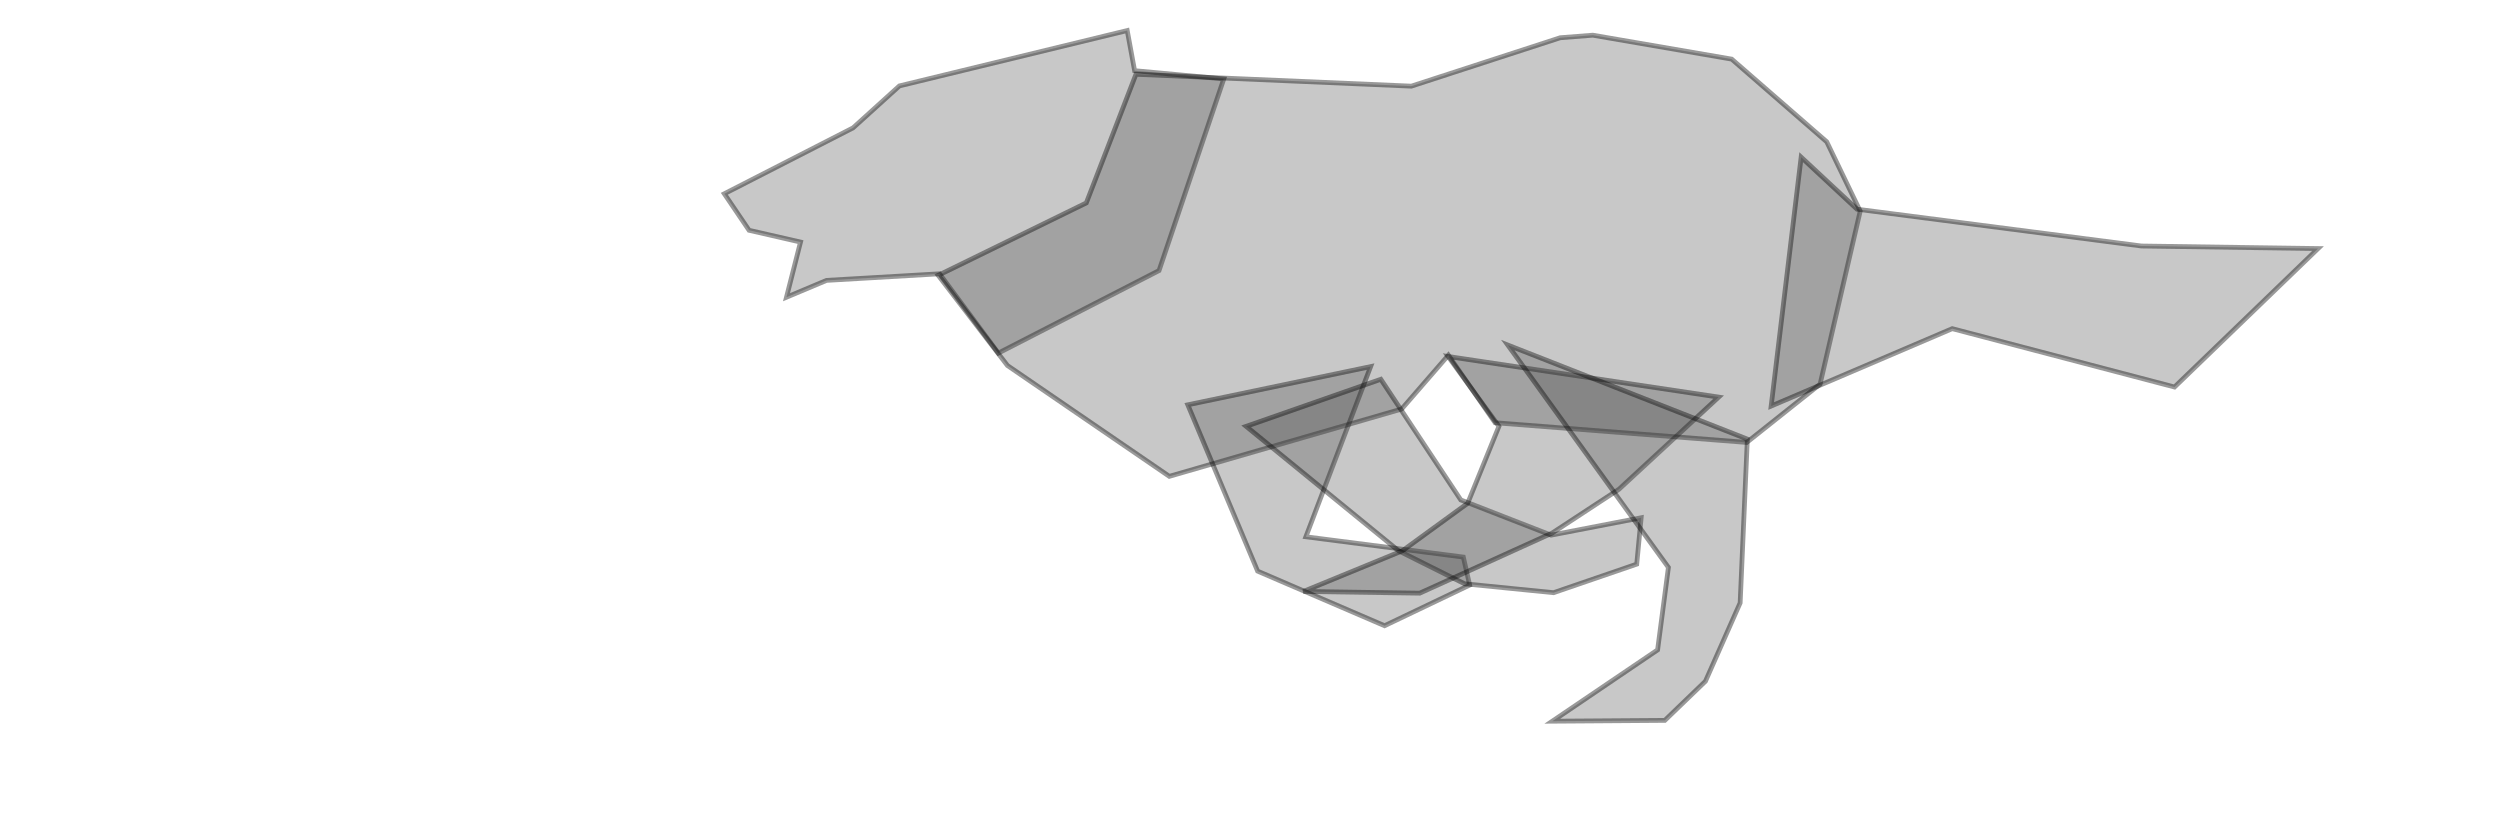 
<svg xmlns="http://www.w3.org/2000/svg" xmlns:xlink="http://www.w3.org/1999/xlink" viewBox="0 0 520 170">
  <defs id="svgEditorDefs">
    <filter id="f039" inkscape:label="Inset" xmlns:inkscape="http://www.inkscape.org/namespaces/inkscape" inkscape:menu="Shadows and Glows" inkscape:menu-tooltip="Shadowy outer bevel" color-interpolation-filters="sRGB">
      <feMorphology result="result1" in="SourceAlpha" operator="dilate" radius="3.6"/>
      <feGaussianBlur stdDeviation="3.6" in="result1" result="result0"/>
      <feDiffuseLighting surfaceScale="-5">
        <feDistantLight elevation="45" azimuth="225"/>
      </feDiffuseLighting>
      <feComposite in2="result0" operator="in" result="result91"/>
      <feComposite in="SourceGraphic" in2="result91"/>
    </filter>
    <filter id="f007" width="1" height="1" x="0" y="0" inkscape:label="Cutout" xmlns:inkscape="http://www.inkscape.org/namespaces/inkscape" inkscape:menu="Shadows and Glows" inkscape:menu-tooltip="Drop shadow under the cut-out of the shape" color-interpolation-filters="sRGB">
      <feGaussianBlur in="SourceAlpha" stdDeviation="4.2"/>
      <feOffset dy="5" dx="5" result="result91"/>
      <feComposite operator="out" in="SourceGraphic" in2="result91"/>
    </filter>
    <filter id="f088" width="1.3" height="1.3" x="-.15" y="-.15" inkscape:label="Electronic microscopy" xmlns:inkscape="http://www.inkscape.org/namespaces/inkscape" inkscape:menu="Bevels" inkscape:menu-tooltip="Bevel, crude light, discoloration and glow like in electronic microscopy" color-interpolation-filters="sRGB">
      <feGaussianBlur stdDeviation=".5" result="result6"/>
      <feComposite operator="in" in="result6" in2="result6" result="result91"/>
      <feBlend mode="multiply" in="result6" result="result2" in2="result91"/>
      <feGaussianBlur stdDeviation="7" result="result3" in="result2"/>
      <feComposite in2="result2" result="result92"/>
      <feComposite operator="in" in="result3" result="result5" in2="result92"/>
      <feGaussianBlur stdDeviation="1" in="result5"/>
      <feSpecularLighting surfaceScale="2" specularConstant="1.5" specularExponent="100">
        <fePointLight x="-5000" y="-5000" z="20000"/>
      </feSpecularLighting>
      <feComposite operator="arithmetic" k1="1" in2="result5" result="result93"/>
      <feComposite operator="arithmetic" k2=".1" k3="1" in="result5" in2="result93" result="result94"/>
      <feBlend mode="multiply" in2="result94"/>
    </filter>
    <filter id="f068" width="1.5" height="1.5" x="-.25" y="-.25" inkscape:label="Raised border" xmlns:inkscape="http://www.inkscape.org/namespaces/inkscape" inkscape:menu="Bevels" inkscape:menu-tooltip="Strongly raised border around a flat surface" color-interpolation-filters="sRGB">
      <feGaussianBlur stdDeviation="4" result="result1"/>
      <feComposite in="result1" in2="result1" result="result4" operator="in"/>
      <feGaussianBlur stdDeviation="2" result="result6" in="result4"/>
      <feComposite operator="xor" in="result6" in2="result4" result="result8"/>
      <feComposite operator="atop" result="fbSourceGraphic" in="result4" in2="result8"/>
      <feSpecularLighting specularExponent="10" specularConstant="1.3" surfaceScale="3" lighting-color="#fff" result="result1" in="fbSourceGraphic">
        <feDistantLight azimuth="235" elevation="55"/>
      </feSpecularLighting>
      <feComposite operator="atop" result="result2" in="result1" in2="fbSourceGraphic"/>
      <feComposite k3="1" k2="1" operator="arithmetic" result="result4" in="fbSourceGraphic" in2="result2"/>
      <feComposite in="result4" in2="SourceGraphic"/>
      <feBlend mode="multiply" in2="result2"/>
    </filter>
    <filter id="f166" inkscape:menu-tooltip="Draws a black outline around" xmlns:inkscape="http://www.inkscape.org/namespaces/inkscape" inkscape:menu="ABCs" inkscape:label="Black outline" color-interpolation-filters="sRGB">
      <feGaussianBlur stdDeviation="2" in="SourceAlpha" result="result0"/>
      <feComposite result="result3" operator="arithmetic" in2="result0" in="SourceGraphic" k2="1" k3="10"/>
      <feComposite k2="1" operator="in" in="result3" result="result4" in2="result3"/>
    </filter>
    <filter id="f092" inkscape:label="Outline, double" xmlns:inkscape="http://www.inkscape.org/namespaces/inkscape" inkscape:menu="Morphology" inkscape:menu-tooltip="Draws a smooth line inside colorized with the color it overlays" color-interpolation-filters="sRGB">
      <feGaussianBlur stdDeviation="3" in="SourceAlpha" result="result1"/>
      <feComposite operator="arithmetic" k2="3.2" k1="-1" k4="-2" result="result3" in2="result1"/>
      <feColorMatrix values="0 0 0 0 0 0 1 0 0 0 0 0 1 0 0 0 0 0 10 0" result="result2"/>
      <feComposite result="fbSourceGraphic" in="SourceGraphic" operator="out" in2="result2"/>
      <feGaussianBlur in="fbSourceGraphic" stdDeviation=".5" result="result4"/>
      <feComposite operator="xor" in="result4" result="result5" in2="result4"/>
      <feBlend result="result6" mode="darken" in="result5" in2="result5"/>
      <feBlend in="result6" in2="result6" mode="darken"/>
    </filter>
    <filter id="f074" width="1.5" height="1.5" x="-.25" y="-.25" inkscape:label="Black hole" xmlns:inkscape="http://www.inkscape.org/namespaces/inkscape" inkscape:menu="Morphology" inkscape:menu-tooltip="Creates a black light inside and outside" color-interpolation-filters="sRGB">
      <feGaussianBlur stdDeviation="5" in="SourceAlpha" result="result1"/>
      <feComposite operator="arithmetic" k2="3.2" k1="-1" k4="-2" result="result3" in2="result1"/>
      <feColorMatrix values="1 0 0 0 0 0 1 0 0 0 0 0 1 0 0 0 0 0 10 0" result="result2"/>
      <feComposite result="fbSourceGraphic" in="SourceGraphic" operator="out" in2="result2"/>
      <feBlend mode="multiply" in="result1" in2="fbSourceGraphic" result="result91"/>
      <feBlend mode="screen" in="fbSourceGraphic" in2="result91"/>
    </filter>
    <filter id="f073" inkscape:label="Hole" xmlns:inkscape="http://www.inkscape.org/namespaces/inkscape" inkscape:menu="Morphology" inkscape:menu-tooltip="Opens a smooth hole inside the shape" color-interpolation-filters="sRGB">
      <feGaussianBlur stdDeviation="12" in="SourceAlpha" result="result1"/>
      <feComposite operator="arithmetic" k2="3.5" k4="-2" result="result2" in2="result1"/>
      <feComposite in="SourceGraphic" operator="out" in2="result2" result="result91"/>
      <feBlend mode="darken" in2="result91"/>
    </filter>
    <filter id="f072" inkscape:label="Parallel hollow" xmlns:inkscape="http://www.inkscape.org/namespaces/inkscape" inkscape:menu="Morphology" inkscape:menu-tooltip="A blurry hollow going parallel to the edge on the inside" color-interpolation-filters="sRGB">
      <feGaussianBlur stdDeviation="7.5" in="SourceAlpha" result="result1"/>
      <feComposite operator="arithmetic" k2="3.2" k1="-1" k4="-2" in2="result1"/>
      <feColorMatrix values="0 0 0 0 0 0 1 0 0 0 0 0 1 0 0 0 0 0 3 0" result="result91"/>
      <feComposite result="fbSourceGraphic" in="SourceGraphic" operator="out" in2="result91"/>
      <feGaussianBlur in="fbSourceGraphic" stdDeviation="2" result="result92"/>
      <feComposite operator="out" in="fbSourceGraphic" in2="result92" result="result93"/>
      <feBlend mode="multiply" in2="result93" result="result94"/>
      <feBlend mode="darken" in2="result94"/>
    </filter>
    <filter id="f076" inkscape:label="Cubes" xmlns:inkscape="http://www.inkscape.org/namespaces/inkscape" inkscape:menu="Scatter" inkscape:menu-tooltip="Scattered cubes; adjust the Morphology primitive to vary size" color-interpolation-filters="sRGB">
      <feTurbulence baseFrequency=".14" type="fractalNoise"/>
      <feColorMatrix values="1 0 0 0 0 0 1 0 0 0 0 0 1 0 0 0 0 0 6 -3.5" result="result5"/>
      <feComposite in2="result5" operator="in" in="SourceGraphic" result="result6"/>
      <feMorphology result="result3" radius="5" operator="dilate" in="result6"/>
      <feDisplacementMap result="result4" xChannelSelector="R" in="result3" in2="result3"/>
      <feComposite in2="result4" operator="arithmetic" result="result2" k1="1" k3="1"/>
      <feBlend mode="darken" in="result2" in2="result2"/>
      <feConvolveMatrix order="3 3" kernelMatrix="2 0 0 0 1 0 0 0 -1" targetX="1" targetY="1" divisor="2"/>
    </filter>
    <filter id="f065" width="1.4" height="1.4" x="-.2" y="-.2" inkscape:label="Refractive gel B" xmlns:inkscape="http://www.inkscape.org/namespaces/inkscape" inkscape:menu="Ridges" inkscape:menu-tooltip="Gel effect with strong refraction" color-interpolation-filters="sRGB">
      <feOffset dx="3" dy="3" in="SourceAlpha" result="result3"/>
      <feGaussianBlur stdDeviation="8" in="result3" result="result1"/>
      <feComposite operator="in" in2="result1" in="SourceGraphic" result="result2"/>
      <feComposite operator="out" result="fbSourceGraphic" in="result2" in2="result2"/>
      <feColorMatrix result="fbSourceGraphicAlpha" in="fbSourceGraphic" values="0 0 0 -1 0 0 0 0 -1 0 0 0 0 1 0 0 0 0 6 0"/>
      <feGaussianBlur result="result0" in="fbSourceGraphicAlpha" stdDeviation="3"/>
      <feSpecularLighting specularExponent="20" specularConstant="2" surfaceScale="5" lighting-color="#fff" result="result1" in="result0">
        <feDistantLight azimuth="235" elevation="35"/>
      </feSpecularLighting>
      <feComposite operator="in" result="result2" in="result1" in2="fbSourceGraphicAlpha"/>
      <feComposite in="fbSourceGraphic" operator="arithmetic" k2="1.5" k3="3" in2="result2" result="result91"/>
      <feBlend mode="screen" in2="result91"/>
      <feConvolveMatrix order="3 3" kernelMatrix="2 0 1 0 1 0 0 0 0" targetX="1" targetY="1" divisor="3"/>
    </filter>
    <filter id="f212" inkscape:label="Copper and chocolate" xmlns:inkscape="http://www.inkscape.org/namespaces/inkscape" inkscape:menu="Bumps" inkscape:menu-tooltip="Specular bump which can be easily converted from metallic to molded plastic effects" color-interpolation-filters="sRGB">
      <feGaussianBlur stdDeviation=".5" in="SourceGraphic" result="result0"/>
      <feFlood result="result6" flood-color="#935009"/>
      <feComposite k3=".3" k2=".3" k1=".5" operator="arithmetic" result="result2" in="result0" in2="result6"/>
      <feColorMatrix result="fbSourceGraphicAlpha" in="result2" values="1 0 0 -1 0 1 0 1 -1 0 1 0 0 -1 0 -0.8 -1 0 4.2 -2.9"/>
      <feGaussianBlur result="result0" in="fbSourceGraphicAlpha" stdDeviation="1.5"/>
      <feSpecularLighting specularExponent="30" surfaceScale="5" lighting-color="#fff" result="result1" in="result0">
        <feDistantLight azimuth="225" elevation="69"/>
      </feSpecularLighting>
      <feBlend mode="screen" result="result5" in2="result6" in="result1"/>
      <feComposite id="feComposite3011" result="result7" operator="arithmetic" k2="1.2" k1=".2" k3=".2" in="result5" in2="result5"/>
      <feBlend mode="multiply" result="result8" in2="result7"/>
      <feComposite operator="in" in2="SourceGraphic" result="result9" in="result8"/>
    </filter>
    <filter id="f132" width="1.3" height="1.3" x="-.15" y="-.15" inkscape:label="Ink paint" xmlns:inkscape="http://www.inkscape.org/namespaces/inkscape" inkscape:menu="Textures" inkscape:menu-tooltip="Ink paint on paper with some turbulent color shift" color-interpolation-filters="sRGB">
      <feTurbulence type="fractalNoise" baseFrequency=".07" numOctaves="4" result="result0"/>
      <feDisplacementMap in2="result0" in="SourceGraphic" xChannelSelector="R" yChannelSelector="G" scale="10" result="result2"/>
      <feBlend result="result5" in="result2" mode="multiply" in2="result2"/>
      <feGaussianBlur stdDeviation="10" in="result2" result="result4"/>
      <feComposite operator="arithmetic" in2="result4" in="result0" k3=".5" k1="2" result="result6"/>
      <feComposite operator="in" in2="result5" in="result6" result="result7"/>
    </filter>
    <filter id="f131" width="1.3" height="1.3" x="-.15" y="-.15" inkscape:menu-tooltip="Felt like texture with color turbulence and slightly darker at the edges" xmlns:inkscape="http://www.inkscape.org/namespaces/inkscape" inkscape:menu="Textures" inkscape:label="Felt" color-interpolation-filters="sRGB">
      <feGaussianBlur result="result1" in="SourceGraphic" stdDeviation="2"/>
      <feTurbulence result="result0" numOctaves="5" baseFrequency=".05" type="fractalNoise"/>
      <feDisplacementMap result="result2" scale="20" yChannelSelector="G" xChannelSelector="R" in="result1" in2="result0"/>
      <feGaussianBlur result="result4" in="result2" stdDeviation="5"/>
      <feComposite result="result6" k1="1" k3="1" k2=".5" in="result0" in2="result4" operator="arithmetic"/>
      <feComposite in="result6" in2="result0" operator="in" result="result91"/>
      <feComposite operator="arithmetic" k1="1.5" in="result2" in2="result91"/>
    </filter>
    <filter id="f015" inkscape:label="Ripple" xmlns:inkscape="http://www.inkscape.org/namespaces/inkscape" inkscape:menu="Distort" inkscape:menu-tooltip="Horizontal rippling of edges" color-interpolation-filters="sRGB">
      <feTurbulence baseFrequency="0.002 0.107"/>
      <feColorMatrix values="2 0 0 0 0 0 0 0 0 0 0 0 0 0 0 0 0 0 0.5 0.5" result="result91"/>
      <feDisplacementMap xChannelSelector="R" scale="14.3" in="SourceGraphic" in2="result91"/>
    </filter>
    <filter id="f012" width="1.2" height="1.4" x="-.1" y="-.2" inkscape:label="Fire" xmlns:inkscape="http://www.inkscape.org/namespaces/inkscape" inkscape:menu="Protrusions" inkscape:menu-tooltip="Edges of object are on fire" color-interpolation-filters="sRGB">
      <feMorphology result="result1" radius="2.4" operator="dilate"/>
      <feTurbulence baseFrequency="0.09 0.028"/>
      <feColorMatrix result="result2" values="2 0 0 0 0 0 2 0 0 0 0 0 0 0 0 0 0 0 1 0"/>
      <feDisplacementMap result="result4" scale="10.32" yChannelSelector="G" xChannelSelector="R" in="result1" in2="result2"/>
      <feFlood result="result3" flood-opacity="1" flood-color="#ff9f36"/>
      <feMorphology radius="3.8" result="result7" in="result4"/>
      <feGaussianBlur result="result7" in="result7" stdDeviation="2.4"/>
      <feComposite result="result5" in2="result4" in="result3" operator="in"/>
      <feComposite operator="out" in2="result7"/>
      <feOffset result="result6" dy="-7" dx="-4.5"/>
      <feGaussianBlur result="result7" stdDeviation="4.8"/>
      <feComposite in="SourceGraphic" in2="result6"/>
      <feComposite in2="result7"/>
    </filter>
    <filter id="f213" inkscape:label="Inner Glow" xmlns:inkscape="http://www.inkscape.org/namespaces/inkscape" inkscape:menu="Shadows and Glows" inkscape:menu-tooltip="Adds a colorizable glow inside" color-interpolation-filters="sRGB">
      <feGaussianBlur stdDeviation="10" result="result8"/>
      <feComposite result="result6" in="SourceGraphic" operator="in" in2="result8"/>
      <feComposite operator="in" result="result11" in2="result6"/>
      <feFlood result="result10" flood-opacity="1" flood-color="#ffde55"/>
      <feBlend in="result11" in2="result10" result="result12"/>
      <feComposite result="result2" operator="in" in2="SourceGraphic" in="result12"/>
    </filter>
    <radialGradient id="rgA" cx="53%" cy="33%" r="700" gradientUnits="userSpaceOnUse" spreadMethod="repeat">
      <stop offset="0" stop-color="orange"/>
      <stop stop-color="red">
        <animate attributeName="stop-opacity" calcMode="linear" begin="0s" dur="13s" values="0;1;1" repeatCount="indefinite"/>
      </stop>
      <stop stop-color="#ff0" stop-opacity="0"/>
      <stop stop-color="purple">
        <animate attributeName="stop-opacity" calcMode="linear" begin="0s" dur="13s" values="1;1;0" repeatCount="indefinite"/>
      </stop>
      <stop offset="0" stop-color="#00f"/>
    </radialGradient>
    <radialGradient id="rgB" cx="100" cy="100" r="800" gradientUnits="userSpaceOnUse">
      <stop offset="50%" stop-opacity=".2"/>
      <stop offset="150%" stop-opacity=".6"/>
    </radialGradient>
  </defs>
  <g id="logo" fill="#474747" fill-opacity=".3" stroke="#000" stroke-opacity=".4" filter="url(#f072)">
    <a xlink:href="http://rafszul.projekt-kreatywa.com/" target="_blank">
      <g id="wolf-rafszul-github-io" filter="">
        <path d="M234.46 6.35l-47.38 11.52-9.65 8.73-26.77 13.7 5.15 7.6 10.7 2.45-2.92 11.47 8.33-3.5 23.5-1.37 12.23 16.5 33.43-17.17 13.47-39.86-18.55-1.72z">
          <animate attributeName="d" begin="0s" dur="1s" values="m 234.46,6.35 -47.375,11.525 -9.65,8.725 -26.775,13.7 5.15,7.6 10.7,2.45 -2.925,11.475 8.325,-3.5 23.5,-1.375 12.225,16.5 33.428,-17.17 13.472,-39.855 -18.55,-1.726 z; M 234.46,6.35 179.033,20.694 177.435,26.6 151.056,41.873 155.81,47.9 l 10.7,2.45 -0.234,11.455 5.634,-3.48 23.5,-1.375 14.94,19.632 30.713,-20.302 10.006,-40.617 -18.145,1.03 z; m 158.521,25.455 -43.314,7.058 -8.432,10.349 -22.714,12.482 7.18,10.037 12.73,-2.017 -3.331,15.536 11.574,-6.343 16.596,-0.563 7.758,12.033 37.895,-12.703 13.878,-38.231 -24.641,-1.726 z; m 152.023,11.648 -52.248,13.962 -1.934,7.101 -21.902,14.106 5.15,7.6 9.076,4.48 -1.301,11.881 8.325,-5.937 23.906,-1.781 11.819,16.906 33.428,-17.17 13.472,-39.855 -35.606,-5.38 z; M 148.369,6.775 96.933,18.3 87.283,30.274 65.381,43.568 l 5.15,7.6 10.7,2.45 -2.925,11.475 8.325,-3.5 21.47,-4.218 9.788,9.19 37.895,-7.018 25.249,-41.479 -33.981,-5.38 z; M 139.435,5.963 92.06,19.925 75.506,33.117 54.416,44.38 l 7.587,9.63 18.416,0.42 -10.235,5.79 7.513,7.058 23.906,-8.685 12.225,16.5 33.428,-17.17 16.721,-41.073 -21.799,-4.568 z; m 143.089,21.394 -49.812,15.18 -5.183,11.162 -23.526,16.949 5.15,8.006 11.918,0.013 -6.174,9.851 5.482,4.622 29.185,-7.872 9.788,11.627 35.052,-10.266 10.629,-51.226 -23.017,-0.101 z; m 141.465,36.826 -39.659,19.647 -8.432,12.38 -19.465,10.045 7.587,9.63 8.67,-1.205 -4.143,12.693 6.295,4.216 24.718,-11.527 10.601,12.033 31.804,-13.109 19.563,-50.819 -29.514,1.929 z; m 155.141,32.218 -41.557,13.763 -3.385,10.068 -31.698,19.07 8.283,8.943 9.805,0.212 -2.477,11.475 7.877,4.555 25.29,-11.22 7.302,9.787 34.771,-10.01 13.472,-39.855 -18.55,-1.726 z; m 167.224,26.848 -47.375,21.37 -4.28,12.753 -24.09,11.91 9.178,9.39 12.938,-2.025 -7.4,10.132 4.745,6.793 25.29,-10.773 19.833,17.395 25.82,-14.932 22.87,-54.623 -32.423,1.855 z; m 180.65,32.218 -46.48,18.238 -4.727,14.095 -23.195,13.7 5.598,5.81 12.938,5.583 -3.373,11.027 9.22,1.87 25.738,-12.115 4.405,16.357 31.233,12.625 81.978,-81.135 -88.958,9.316 z; m 191.838,39.378 -46.48,20.028 -4.28,11.41 -25.88,13.252 7.388,8.048 12.49,1.555 -6.505,7.895 5.64,5.45 38.716,-10.773 1.037,9.34 22.24,15.499 L 301.368,77.474 197.437,48.433 Z; m 220.927,31.77 -50.955,17.343 -3.832,8.725 -30.872,16.574 11.697,13.321 10.935,-2.565 -6.127,10.414 5.898,5.261 39.044,-1.988 26.94,15.485 51.865,-15.897 -2.744,-57.046 -48.086,1.407 z; m 234.46,6.35 -47.375,11.525 -9.65,8.725 -26.775,13.7 5.15,7.6 10.7,2.45 -2.925,11.475 8.325,-3.5 23.5,-1.375 12.225,16.5 33.428,-17.17 13.472,-39.855 -18.55,-1.726 z" repeatCount="indefinite"/>
        </path>
        <path d="M331.3 7.32l-6.77.53-30.97 10.07-57.28-2.47-10.33 26.76-30.8 15.06 14.4 18.76 33.67 23.05 48.32-14 9.72-11.2 9.72 14.05 52.34 4.1 15.26-12.13 8.34-35.97-6.96-14.43-19.77-17.2z">
          <animate attributeName="d" begin="0s" dur="1s" values="m 331.31,7.325 -6.775,0.525 -30.975,10.075 -57.278,-2.479 -10.328,26.769 -30.808,15.043 14.39,18.767 33.689,23.042 48.311,-13.992 9.725,-11.2 9.722,14.043 52.339,4.097 15.257,-12.126 8.337,-35.96 -6.955,-14.429 -19.775,-17.2 z; m 350.599,16.241 -32.167,-2.04 -15.241,6.409 -52.686,-5.272 -24.551,26.877 -30.808,15.043 14.39,18.767 37.95,27.344 55.108,-30.199 11.361,1.791 5.863,12.102 53.54,10.392 17.441,-28.298 -3.883,-25.228 -8.046,-6.146 -7.816,-11.774 z; m 287.858,35.364 -25.455,2.149 -52.904,-0.483 -22.76,-4.104 -22.105,27.581 -27.965,23.165 26.167,19.985 44.064,12.391 63.114,-25.27 15.816,5.044 7.378,4.887 11.637,10.005 58.709,-29.182 -20.495,-28.65 -13.453,-7.932 -15.714,-6.236 z; m 287.452,30.491 -33.983,-1.099 -43.158,-0.889 -37.38,-6.54 -10.328,26.769 -29.996,30.068 12.766,13.082 40.186,14.108 48.717,-6.276 26.781,-13.23 13.783,4.297 21.07,3.285 67.237,0.463 L 335.342,45.166 316.61,36.016 304.957,33.03 Z; m 270.802,13.842 -67.283,7.429 -11.077,-4.138 -23.572,-0.043 -32.663,31.236 -21.468,15.449 24.136,15.112 88.105,9.641 24.352,-16.022 19.877,4.638 23.529,-3.825 23.507,15.062 19.724,-14.969 18.083,-9.564 -34.976,-39.201 -27.491,-7.86 z; m 272.021,5.72 -33.983,3.368 -39.503,8.045 -47.126,-2.073 -10.328,26.769 -28.371,31.287 53.375,20.797 39.374,-2.136 28.006,-20.896 19.065,-7.139 7.285,7.139 20.664,-5.649 57.49,-6.441 -3.034,-16.468 -14.671,-31.079 -31.958,-2.987 z; m 271.615,13.435 -51.445,11.083 -39.909,3.984 -21.948,1.176 -20.48,55.601 46.755,24.789 26.573,-10.472 40.593,-28.126 11.357,7.531 20.283,-5.921 15.813,12.419 19.04,-13.365 8.76,-4.41 20.114,-3.067 -22.387,-30.673 -21.399,-15.982 z; m 284.203,17.496 -26.267,4.586 -42.752,14.136 -60.933,6.049 3.885,13.368 -30.808,15.043 -0.229,31.762 51.963,17.763 36.94,-7.495 31.248,-20.134 17.031,-12.759 12.948,6.128 15.257,-5.222 55.444,-3.473 L 332.042,46.575 309.018,22.065 Z; M 275.262,5.447 249.244,13.579 209.319,35.29 l -21.477,-0.242 -29.571,3.946 -17.83,32.049 -7.986,25.48 24.739,17.672 85.455,-21.6 20.465,-23.283 24.49,17.176 24.145,-6.643 14.362,-17.496 -3.298,-29.247 -17.248,-9.954 -3.217,-14.067 z; m 282.87,1.867 -12.145,-0.37 -27.395,5.6 -18.791,16.764 -32.256,16.029 -41.548,59.347 17.075,12.949 46.667,0.219 32.2,-20.705 11.515,-19.703 7.932,10.015 24.145,2.755 30.025,-22.866 -4.193,-30.59 14.525,-3.689 L 299.215,6.394 Z; m 288.688,7.684 -21.543,0.525 -15.312,7.39 -19.687,19.002 -25.544,7.526 -28.57,-0.62 -4.853,70.231 c 10.036,3.802 49.429,20.831 41.297,14.539 l 27.725,-11.307 34.338,-27.758 13.302,3.75 12.062,6.782 13.467,-18.839 10.127,-14.479 2.442,-24.274 -11.272,-23.465 z; m 268.102,14.397 -25.571,21.558 -5.019,7.39 -37.14,5.576 -16.593,29.902 10.364,41.447 26.473,9.817 32.794,-17.235 36.228,-6.384 3.46,-10.305 22.252,-5.2 14.3,-19.174 7.202,-23.761 -3.298,-26.115 -25.304,-7.269 -23.355,-1.984 z; m 332.992,17.53 -43.919,5 -21.577,19.473 -48.775,-2.032 4.888,41.537 -27.228,16.833 43.926,26.375 20.711,-1.124 25.488,-12.649 3.012,-12.095 10.169,7.778 22.355,-10.671 25.102,2.195 26.685,-29.247 -0.69,-22.932 -9.93,-11.83 z; m 331.31,7.325 -6.775,0.525 -30.975,10.075 -57.278,-2.479 -10.328,26.769 -30.808,15.043 14.39,18.767 33.689,23.042 48.311,-13.992 9.725,-11.2 9.722,14.043 52.339,4.097 15.257,-12.126 8.337,-35.96 -6.955,-14.429 -19.775,-17.2 z" repeatCount="indefinite"/>
        </path>
        <path d="M482.15 51.7l-36.72-.53-59.17-7.66-11.62-10.82-6.24 51.77 37.67-16.1 46.23 12.14z">
          <animate attributeName="d" begin="0s" dur="1s" values="m 482.15,51.699 -36.72,-0.528 -59.17,-7.66 -11.62,-10.83 -6.243,51.773 37.677,-16.113 46.226,12.151 z; m 479.14,60.391 -28.737,-12.41 -45.28,-1.067 -33.892,-7.509 -1.074,23.758 38.268,11.071 41.145,1.157 z; m 436.668,79.332 -26.162,-22.051 -68.104,-4.411 -16.899,-8.393 25.432,37.966 39.707,3.379 28.358,-3.28 z; m 435.043,71.617 -37.938,-12.305 -36.023,-2.381 -49.386,-21.794 -7.056,55.022 58.794,-5.555 38.104,1.593 z; m 404.993,44.002 -36.314,-4.183 -18.561,-10.097 -43.701,-9.206 31.117,43.651 74.631,1.755 8.866,-11.808 z; M 412.708,33.444 382.486,18.703 354.585,15.916 308.447,9.553 l -0.152,31.062 47.017,5.004 32.825,-3.28 z; m 417.175,35.881 -35.908,-15.147 -29.525,-6.442 -54.26,4.195 25.432,24.159 64.479,4.192 24.297,-1.25 z; m 421.642,36.287 -27.38,-13.929 -35.211,-7.254 -56.696,7.444 -7.056,24.159 62.855,0.537 47.038,-0.032 z; M 410.439,30.13 380.432,16.624 343.638,6.726 285.029,9.769 l 16.58,21.789 61.395,12.976 30.115,-4.855 z; M 399.251,48.478 364.769,10.806 332.45,4.936 291.294,6.189 328.907,32.006 367.479,48.115 384.169,46.84 Z; M 410.439,45.793 398.333,26.022 361.539,12.544 l -51.897,2.148 4.945,26.712 59.605,2.235 26.535,1.411 z; m 415.362,26.997 -44.328,-10.373 -28.291,4.87 -27.731,-0.537 15.685,30.292 46.18,0.893 45.778,-12.015 z; m 471.302,43.556 -44.328,-0.976 -21.579,5.766 -56.819,-5.012 30.006,32.977 40.81,2.235 29.668,-16.043 z; m 482.15,51.699 -36.72,-0.528 -59.17,-7.66 -11.62,-10.83 -6.243,51.773 37.677,-16.113 46.226,12.151 z" repeatCount="indefinite"/>
        </path>
        <path d="M247.06 84.2l14.53 34.6 26.4 11.35 17.7-8.46-1.32-5.82-32.75-4.22 13.47-35.4z">
          <animate attributeName="d" begin="0s" dur="1s" values="m 247.06,84.186 14.528,34.603 26.415,11.358 17.698,-8.453 -1.321,-5.811 -32.754,-4.226 13.471,-35.396 z; m 211.87,62.579 -8.631,70.271 28.399,15.381 8.031,-5.306 -2.8,-6.755 -16.252,-5.558 50.736,-55.406 z; m 189.558,56.282 -39.645,49.106 15.451,23.135 18.51,3.73 -1.727,-13.121 -15.698,-9.505 111.332,-34.822 z; m 221.378,37.674 -65.78,32.79 5.704,24.759 15.261,13.882 8.019,-5.811 -10.013,-22.907 98.394,-8.778 z; m 149.598,67.555 -52.477,16.329 -31.25,23.541 3.079,8.197 17.766,-4.187 22.474,-17.221 111.339,-16.716 z; m 121.172,63.495 -50.041,8.207 -19.879,15.419 4.297,8.603 18.578,-4.593 25.317,-8.693 89.41,6.431 z; m 165.436,63.881 -80.091,17.953 -26.783,1.612 -5.043,6.167 21.014,9.214 46.028,-6.257 47.177,-2.503 z; m 132.948,81.749 -13.492,13.892 -27.595,7.703 -26.972,-0.331 4.365,11.245 29.378,4.708 84.943,-21.183 z; m 161.476,104.236 -36.041,40.421 -22.812,8.225 -7.81,9.448 39.851,0.007 18.71,-19.442 73.886,-43.899 z; m 166.846,111.396 17.213,18.045 -25.497,32.391 32.019,-1.292 11.657,-32.662 17.368,-18.994 0.493,-25.998 z; m 202.648,123.032 25.716,10.437 8.514,21.203 -6.468,9.896 19.265,-2.231 0.362,-11.387 -9.8,-46.136 z; m 217.416,129.297 18.108,-3.883 22.835,11.358 60.66,-12.033 8.077,-15.209 -61.843,15.912 -23.225,-25.551 z; m 242.477,124.822 19.003,-2.093 12.094,-4.305 51.262,24.664 6.287,-17.447 -29.621,-4.226 -49.181,-28.236 z; m 247.06,84.186 14.528,34.603 26.415,11.358 17.698,-8.453 -1.321,-5.811 -32.754,-4.226 13.471,-35.396 z" repeatCount="indefinite"/>
        </path>
        <path d="M259.2 88.68l31.7 25.88 13.74 6.87 18.5 1.85 17.3-5.94.92-9.65-18.73 3.62-18.78-7.32-16.64-25.1z">
          <animate attributeName="d" begin="0s" dur="1s" values="m 259.21,88.676 31.698,25.886 13.736,6.868 18.49,1.849 17.298,-5.94 0.928,-9.644 -18.733,3.627 -18.775,-7.325 -16.641,-25.094 z; m 207.603,92.518 46.351,37.495 12.112,8.086 20.114,3.067 12.831,-8.377 -11.255,-5.583 -13.048,2.408 -10.653,-9.355 -40.43,-64.147 z; m 174.044,74.116 33.209,52.629 20.233,6.868 11.586,-2.618 -1.382,-6.346 -7.6,-3.959 -10.611,-0.434 0.717,-19.913 94.564,-40.707 z; m 167.012,38.4 30.089,48.141 -11.442,6.462 14.023,20.123 15.674,0.963 9.456,-5.177 -4.114,-6.526 -12.684,-4.076 81.866,-65.698 z; m 141.85,64.33 -51.957,39.287 11.706,12.147 8.338,1.443 2.273,-14.062 6.613,-3.959 32.841,-1.246 31.986,-4.888 43.867,-4.789 z; m 133.728,72.045 -25.967,24.262 -33.777,14.177 -19.276,4.692 -0.976,7.867 15.547,5.787 22.282,-5.307 56.352,-21.944 38.181,-21.439 z; m 154.032,86.239 4.49,12.079 -16.315,14.99 -14.809,20.123 -23.717,11.522 35.852,0.914 18.221,-21.145 25.489,-11.792 22.75,-46.617 z; m 161.342,96.798 14.642,12.891 -21.594,25.954 -22.119,11.189 40.039,-0.661 5.395,-7.614 14.973,-17.896 25.083,-26.005 -30.042,-6.414 z; m 169.599,93.511 31.698,25.886 8.813,27.454 -9.704,14.379 24.906,-0.122 3.613,-10.539 -3.965,-22.329 21.502,-42.678 -30.067,4.442 z; m 196.897,97.986 40.648,23.648 29.399,31.929 -7.466,11.247 23.563,-2.36 -2.205,-17.252 -22.313,-22.329 -8.482,-20.303 -11.718,-28.227 z; m 225.986,109.174 47.361,17.383 24.029,13.581 24.755,-5.759 2.977,-7.73 -10.708,-4.722 -18.285,3.627 -16.985,-12.695 -22.459,-27.332 z; m 232.251,105.146 15.587,24.991 25.819,27.901 -1.648,7.219 19.088,-1.913 -8.47,-15.462 3.195,-6.666 -35.781,-35.071 14.685,-29.569 z; m 251.942,100.223 20.51,18.278 19.554,21.636 45.789,17.96 8.795,-7.73 -9.365,-5.169 -24.998,-10.694 -10.72,-14.932 -18.431,-28.674 z; m 259.21,88.676 31.698,25.886 13.736,6.868 18.49,1.849 17.298,-5.94 0.928,-9.644 -18.733,3.627 -18.775,-7.325 -16.641,-25.094 z" repeatCount="indefinite"/>
        </path>
        <path d="M311.78 88.68l-6.5 16-13.58 9.88-20.6 8.46 24.2.36 27.57-12.52 13.88-9.1 20.73-19.16-56.27-8.45z">
          <animate attributeName="d" begin="0s" dur="1s" values="m 311.78,88.676 -6.506,16.008 -13.57,9.879 -20.603,8.453 24.2,0.366 27.573,-12.517 13.873,-9.111 20.73,-19.152 -56.263,-8.453 z; m 316.476,120.435 -8.58,20.891 -22.422,11.246 -5.553,10.628 14.804,0.26 29.098,-15.391 7.643,-16.634 12.784,-77.493 -100.035,13.982 z; m 319.09,108.168 39.789,19.257 1.455,15.97 -24.258,5.204 42.474,1.178 -7.351,-36.476 -13.741,-8.705 -17.717,-42.038 -54.233,-2.749 z; m 370.257,94.767 48.723,12.759 25.821,25.31 14.727,-0.075 -3.82,-11.817 L 426.428,90.56 414.311,87.946 400.117,67.169 323.549,57.905 Z; m 308.531,83.01 13.799,8.292 22.978,5.412 23.661,-4.136 16.484,2.396 27.979,0.884 -23.081,-9.111 -39.778,-13.873 -64.385,-7.234 z; m 332.491,81.386 19.484,-4.297 32.724,13.94 15.945,-1.7 -0.572,-7.756 -11.818,-2.771 -2.371,-7.487 L 334.736,47.29 257.763,59.548 Z; m 304.47,72.432 44.256,7.074 9.171,-4.334 21.631,9.671 13.642,0.772 4.02,-6.832 -10.492,-10.736 -52.773,-16.309 -53.014,3.73 z; m 313.404,83.397 38.977,-0.236 17.699,9.473 15.539,6.422 3.083,-7.756 -5.32,-8.862 -11.711,-2.614 -1.199,-15.903 -90.781,-13.326 z; m 292.429,89.035 22.583,0.345 14.176,11.669 16.093,6.663 6.299,-3.214 -1.516,-10.727 -21.033,-8.216 -8.359,-28.55 -43.285,22.874 z; m 291.325,85.432 16.079,28.114 9.253,6.746 11.171,-1.393 1.824,-9.927 -9.571,-8.937 -2.238,-28.355 -27.926,-40.44 -51.383,32.908 z; m 290.639,103.803 -9.191,9.743 -6.41,11.669 -3.597,15.165 8.089,8.869 6.092,-13.412 11.188,-18.957 22.613,-76.4 -96.081,42.603 z; m 272.738,119.467 -22.169,14.218 -9.095,9.879 -0.465,10.243 9.432,2.603 11.462,-12.069 37.591,-26.564 -20.889,-29.892 -30.307,14.818 z; m 299.589,104.251 4.235,9.295 -23.415,13.459 -10.758,7.11 9.432,6.631 28.916,-5.804 17.006,-8.664 8.647,-54.953 -54.473,21.083 z; m 311.78,88.676 -6.506,16.008 -13.57,9.879 -20.603,8.453 24.2,0.366 27.573,-12.517 13.873,-9.111 20.73,-19.152 -56.263,-8.453 z" repeatCount="indefinite"/>
        </path>
        <path d="M313.62 71.77l49.83 19.57-1.5 34.06-7.22 16.3-8.45 8.14-23.4.17 21.9-14.83 2.25-17.16z">
          <animate attributeName="d" begin="0s" dur="1s" values="m 313.62,71.774 49.826,19.562 -1.487,34.06 -7.228,16.313 -8.45,8.13 -23.401,0.168 21.91,-14.837 2.241,-17.162 z; m 296.295,88.368 68.456,-9.996 -1.115,33.321 17.848,21.142 6.598,28.422 -29.682,0.72 17.179,-11.565 -8.542,-12.219 z; m 296.419,74.288 54.958,-22.894 22.765,32.175 23.229,5.755 22.819,15.439 14.365,14.381 -7.735,4.655 -29.711,-19.081 z; m 332.3,64.87 72.161,1.694 21.254,1.979 22.417,13.064 14.291,2.444 6.65,10.32 -8.547,3.437 -25.373,-9.852 z; m 389.153,97.783 -71.595,-8.864 34.249,-30.509 18.762,16.313 21.601,1.632 12.335,10.727 30.032,4.249 -3.038,15.325 z; m 298.595,53.113 34.395,-15.362 9.072,14.162 30.538,0.069 20.788,11.378 26.142,6.26 1.199,9.935 -10.348,0.3 z; m 300.625,62.434 50.638,-14.55 21.66,-0.458 24.041,15.501 30.535,6.099 2.589,8.29 -13.826,4.655 -37.15,-13.507 z; m 291.691,51.469 54.293,3.318 38.31,-0.864 19.98,17.531 11.448,3.257 12.335,6.666 -5.298,10.341 -31.87,-12.695 z; m 320.225,82.426 -7.904,-20.267 32.972,-4.874 19.176,17.656 17.506,0.522 5.688,14.489 -13.891,2.616 -29.98,-15.372 z; m 254.825,67.82 27.006,-27.96 59.882,22.795 9.778,28.843 16.611,11.71 -7.738,10.014 -16.576,-6.782 -7.604,-19.4 z; m 255.388,72.422 44.83,-36.328 26.279,59.23 -10.361,23.921 -12.925,31.848 -6.395,-1.622 -4.046,-11.257 12.982,-25.217 z; m 256.546,60.926 70.046,-11.714 -9.045,52.378 -3.648,11.838 -38.434,38.561 -8.633,-10.572 26.385,-31.395 4.479,-9.554 z; m 293.374,71.686 48.931,5.241 -42.211,67.624 -23.786,13.628 -17.401,-2.163 2.555,-7.44 16.092,-6.782 24.617,-23.427 z; m 313.62,71.774 49.826,19.562 -1.487,34.06 -7.228,16.313 -8.45,8.13 -23.401,0.168 21.91,-14.837 2.241,-17.162 z" repeatCount="indefinite"/>
        </path>
      </g>
    </a>
    <!--g id="social-container" filter="">
      <a xlink:href="http://plnkr.co/users/rafszul/" target="_blank">
        <path id="plnkr.svg" d="M259.9 165.1h-16.1c-4.2 0-6.4-2.1-6.4-6.4v-29.9c0-1.3 0-2.6.2-3.9.3-2.7 2.2-4.4 4.9-4.7.4 0 .9-.1 1.3-.1h32.3c3.3 0 5.4 1.4 6 4.2.2.7.2 1.4.2 2.1v32.7c0 3.9-2.1 6.1-6 6.1-5.4-.1-10.9-.1-16.4-.1m19.4-22.4v-16.1c0-2.7-.7-3.4-3.4-3.4h-32.8c-1.4.1-2.2.8-2.4 2.3-.1.5-.1 1.1-.1 1.6v31.3c0 2.8.7 3.5 3.4 3.5h32c2.6 0 3.2-.7 3.2-3.3.1-5.2.1-10.6.1-15.9m-19.6 15.7l-9.7-9.7c-1.1-1.1-2.7-2.1-3.2-3.4-.4-1-.4-4.8-.4-4.8v-3.8l10.1 10.1v-19.6h6.4v19.5c3.3-3.3 6.8-7.1 9.9-10.2v6.1c-.1 2.2-.5 3.5-2.1 5-3.7 3.3-7.2 7-11 10.8"/>
      </a>
      <a xlink:href="https://github.com/rafszul/" target="_blank">
        <path id="github.svg" d="M364.4 126.4c0-.7 0-1.4-.2-2.1-.7-2.8-2.7-4.2-6-4.2h-32.3c-.4 0-.9 0-1.3.1-2.7.3-4.6 2-4.9 4.7-.2 1.3-.2 2.6-.2 3.9v29.9c0 4.3 2.1 6.4 6.4 6.4h32.6c3.9 0 6-2.1 6-6.1-.1-10.8-.1-21.7-.1-32.6m-8 35.6h-7.9s-.6-.1-.6-.6V157c0-1.7 0-3.4-1.3-4.8.8-.1 1.5-.2 2.1-.4 4.4-1 6.8-3.8 7-8.5.1-2.4-.3-4.5-1.8-6.4-.1-.1-.1-.4-.1-.6.4-1.5.3-3-.2-4.6-.1-.4-.3-.5-.7-.5-1.3.1-2.5.5-3.6 1.2-1 .7-2 .8-3.2.6-2.7-.6-5.3-.4-8 .2-.3.1-.7 0-1-.2-1.2-.7-2.5-1.4-3.9-1.7-1.1-.2-1.2-.2-1.5.9-.4 1.4-.4 2.7 0 4.1.1.2 0 .5-.1.7-2.9 3.3-1.9 9.5.1 11.9 1.5 1.8 3.6 2.7 5.9 3.1.4.1.8.1 1.2.2-.3.9-.6 1.7-1 2.5-.1.2-.3.3-.5.4-2.2.9-4.1.2-5.4-1.8-.7-1.1-1-1.8-2.3-2.1 0 0-.7-.2-.8-.1-.4.1-.6.3-1 .4.2.3.3.6.6.8 1.1.7 1.8 1.7 2.3 2.9.7 1.8 2.2 2.7 4.1 2.8.9.1 1.8 0 2.9 0v3.8c0 .4-.6.4-.6.4h-9.9c-3.7 0-4.7-1.1-4.7-4.9v-26.7c0-1.2-.1-2.3 0-3.5.1-2.5 1.2-3.6 4-3.7H356.1c2.9 0 5.1.6 5.2 3.4v30c-.1 3.9-.2 5.2-4.9 5.2m-18.7-6.2c-.1.1-.3.3-.5.4-.1-.2-.2-.3-.3-.4.2-.1.3-.3.5-.3l.3.3m-1.6.2c-.1.1-.3.3-.4.3-.1 0-.4-.1-.4-.3 0-.2.2-.1.3-.3.3.2.4.2.5.3m-1.5-.3c-.2.2-.4.3-.4.3-.2-.1-.4-.2-.5-.3.1-.1.2-.3.3-.3.1.1.3.2.6.3m-1.6-.7s-.1.2-.3.4c-.2-.3-.3-.4-.4-.6l.2-.3c.2.2.4.3.5.5"/>
      </a>
      <a xlink:href="http://wearetheplaymakers.tumblr.com/" target="_blank">
        <path id="tumblr.svg" d="M446.3 126.4c0-.7 0-1.4-.2-2.1-.7-2.8-2.7-4.2-6-4.2h-32.3c-.4 0-.9 0-1.3.1-2.7.3-4.6 2-4.9 4.7-.2 1.3-.2 2.6-.2 3.9v29.9c0 4.3 2.1 6.4 6.4 6.4h32.6c3.9 0 6-2.1 6-6.1-.1-10.8-.1-21.7-.1-32.6m-3.2 32.3c0 2.6-.6 3.3-3.2 3.3h-32c-2.7 0-3.4-.7-3.4-3.5v-15.4-15.9c0-.5 0-1.1.1-1.6.2-1.4.9-2.1 2.4-2.3h32.8c2.7 0 3.4.7 3.4 3.4v16.1c-.1 5.2-.1 10.6-.1 15.9m-9.7-6.8v4.5c0 .2 0 .2-.2.3-2.4 1.2-4.9 1.7-7.6 1.6-1.6-.1-3.2-.4-4.7-1.2-.6-.4-1.2-.8-1.7-1.3-.9-.9-1.4-2-1.5-3.3 0-.6-.1-1.2-.1-1.8v-10.4-.4h-3.4v-.3-4c0-.2 0-.2.2-.3 3.3-1.1 5.2-3.5 5.9-6.8 0-.2.1-.5.1-.7 0-.2.1-.5.1-.7h4.4v7.9h7.4v4.9h-7.4v9c0 .6.1 1.3.1 1.9.1.8.5 1.3 1.1 1.7 1 .6 2 .7 3.1.6 1.3-.1 2.6-.6 3.7-1.3.1-.1.2-.1.3-.2.2.2.2.2.2.3"/>
      </a>
      <a xlink:href="http://codepen.io/rafszul/" target="_blank">
        <path id="codepen.svg" d="M178 165.1h-16.1c-4.2 0-6.4-2.1-6.4-6.4v-29.9c0-1.3 0-2.6.2-3.9.3-2.7 2.2-4.4 4.9-4.7.4 0 .9-.1 1.3-.1h32.3c3.3 0 5.4 1.4 6 4.2.2.7.2 1.4.2 2.1v32.7c0 3.9-2.1 6.1-6 6.1-5.4-.1-10.9-.1-16.4-.1m19.4-22.4v-16.1c0-2.7-.7-3.4-3.4-3.4h-32.8c-1.4.1-2.2.8-2.4 2.3-.1.5-.1 1.1-.1 1.6v31.3c0 2.8.7 3.5 3.4 3.5h32c2.6 0 3.2-.7 3.2-3.3.1-5.2.1-10.6.1-15.9m-18.3-15.3c-.8-.6-1.9-.5-2.8 0l-12.4 8.6c-.7.5-1.1 1.2-1.1 2v9.3c0 .8.4 1.6 1.1 2.1l12.6 8.3c.8.5 1.9.5 2.7 0l12.8-8.5c.7-.5 1.1-1.2 1.1-2.1V138c0-.8-.4-1.6-1.1-2.1l-12.9-8.5m9.6 10.1l-4.7 3.2-4.5-3.2v-6.4l9.2 6.4m-12.4-6.4v6.2l-4.6 3.2-4.6-3.1 9.2-6.3m-10.4 9.4l2.9 2-2.9 2.1v-4.1m10.4 13.3l-9.2-6.2 4.6-3.2 4.6 3.1v6.3m-1.7-11.3l3-2.1 3.5 2.3-3.1 2.1-3.4-2.3m5 11.3v-6.3l4.4-2.9 4.7 3.1-9.1 6.1m10.4-9.1l-3.1-2.1 3.1-2.1v4.2"/>
      </a>
      <a xlink:href="http://twitter.com/rafszul/" target="_blank">
        <path id="twitter.svg" d="M96.1 165.1H80c-4.2 0-6.4-2.1-6.4-6.4v-29.9c0-1.3 0-2.6.2-3.9.3-2.7 2.2-4.4 4.9-4.7.4 0 .9-.1 1.3-.1h32.3c3.3 0 5.4 1.4 6 4.2.2.7.2 1.4.2 2.1v32.7c0 3.9-2.1 6.1-6 6.1-5.4-.1-10.9-.1-16.4-.1m19.4-22.4v-16.1c0-2.7-.7-3.4-3.4-3.4H79.3c-1.4.1-2.2.8-2.4 2.3-.1.5-.1 1.1-.1 1.6v31.3c0 2.8.7 3.5 3.4 3.5h32c2.6 0 3.2-.7 3.2-3.3.1-5.2.1-10.6.1-15.9m-6.1-8.5c-1 .4-2 .7-3.1.9 1.1-.7 2-1.8 2.4-3.1-1.1.6-2.2 1.1-3.5 1.3-1-1.1-2.4-1.8-4-1.8-3 0-5.4 2.5-5.4 5.6 0 .4 0 .9.1 1.3-4.5-.2-8.5-2.4-11.2-5.8-.5.8-.7 1.8-.7 2.8 0 1.9 1 3.6 2.4 4.6-.9 0-1.7-.3-2.5-.7v.1c0 2.7 1.9 4.9 4.4 5.4-.5.1-.9.2-1.4.2-.4 0-.7 0-1-.1.7 2.2 2.7 3.8 5.1 3.9-1.9 1.5-4.2 2.4-6.7 2.4-.4 0-.9 0-1.3-.1 2.4 1.6 5.3 2.5 8.3 2.5 10 0 15.5-8.5 15.5-15.8v-.7c1-.8 1.9-1.8 2.6-2.9"/>
      </a>
    </g-->
  </g>
</svg>
